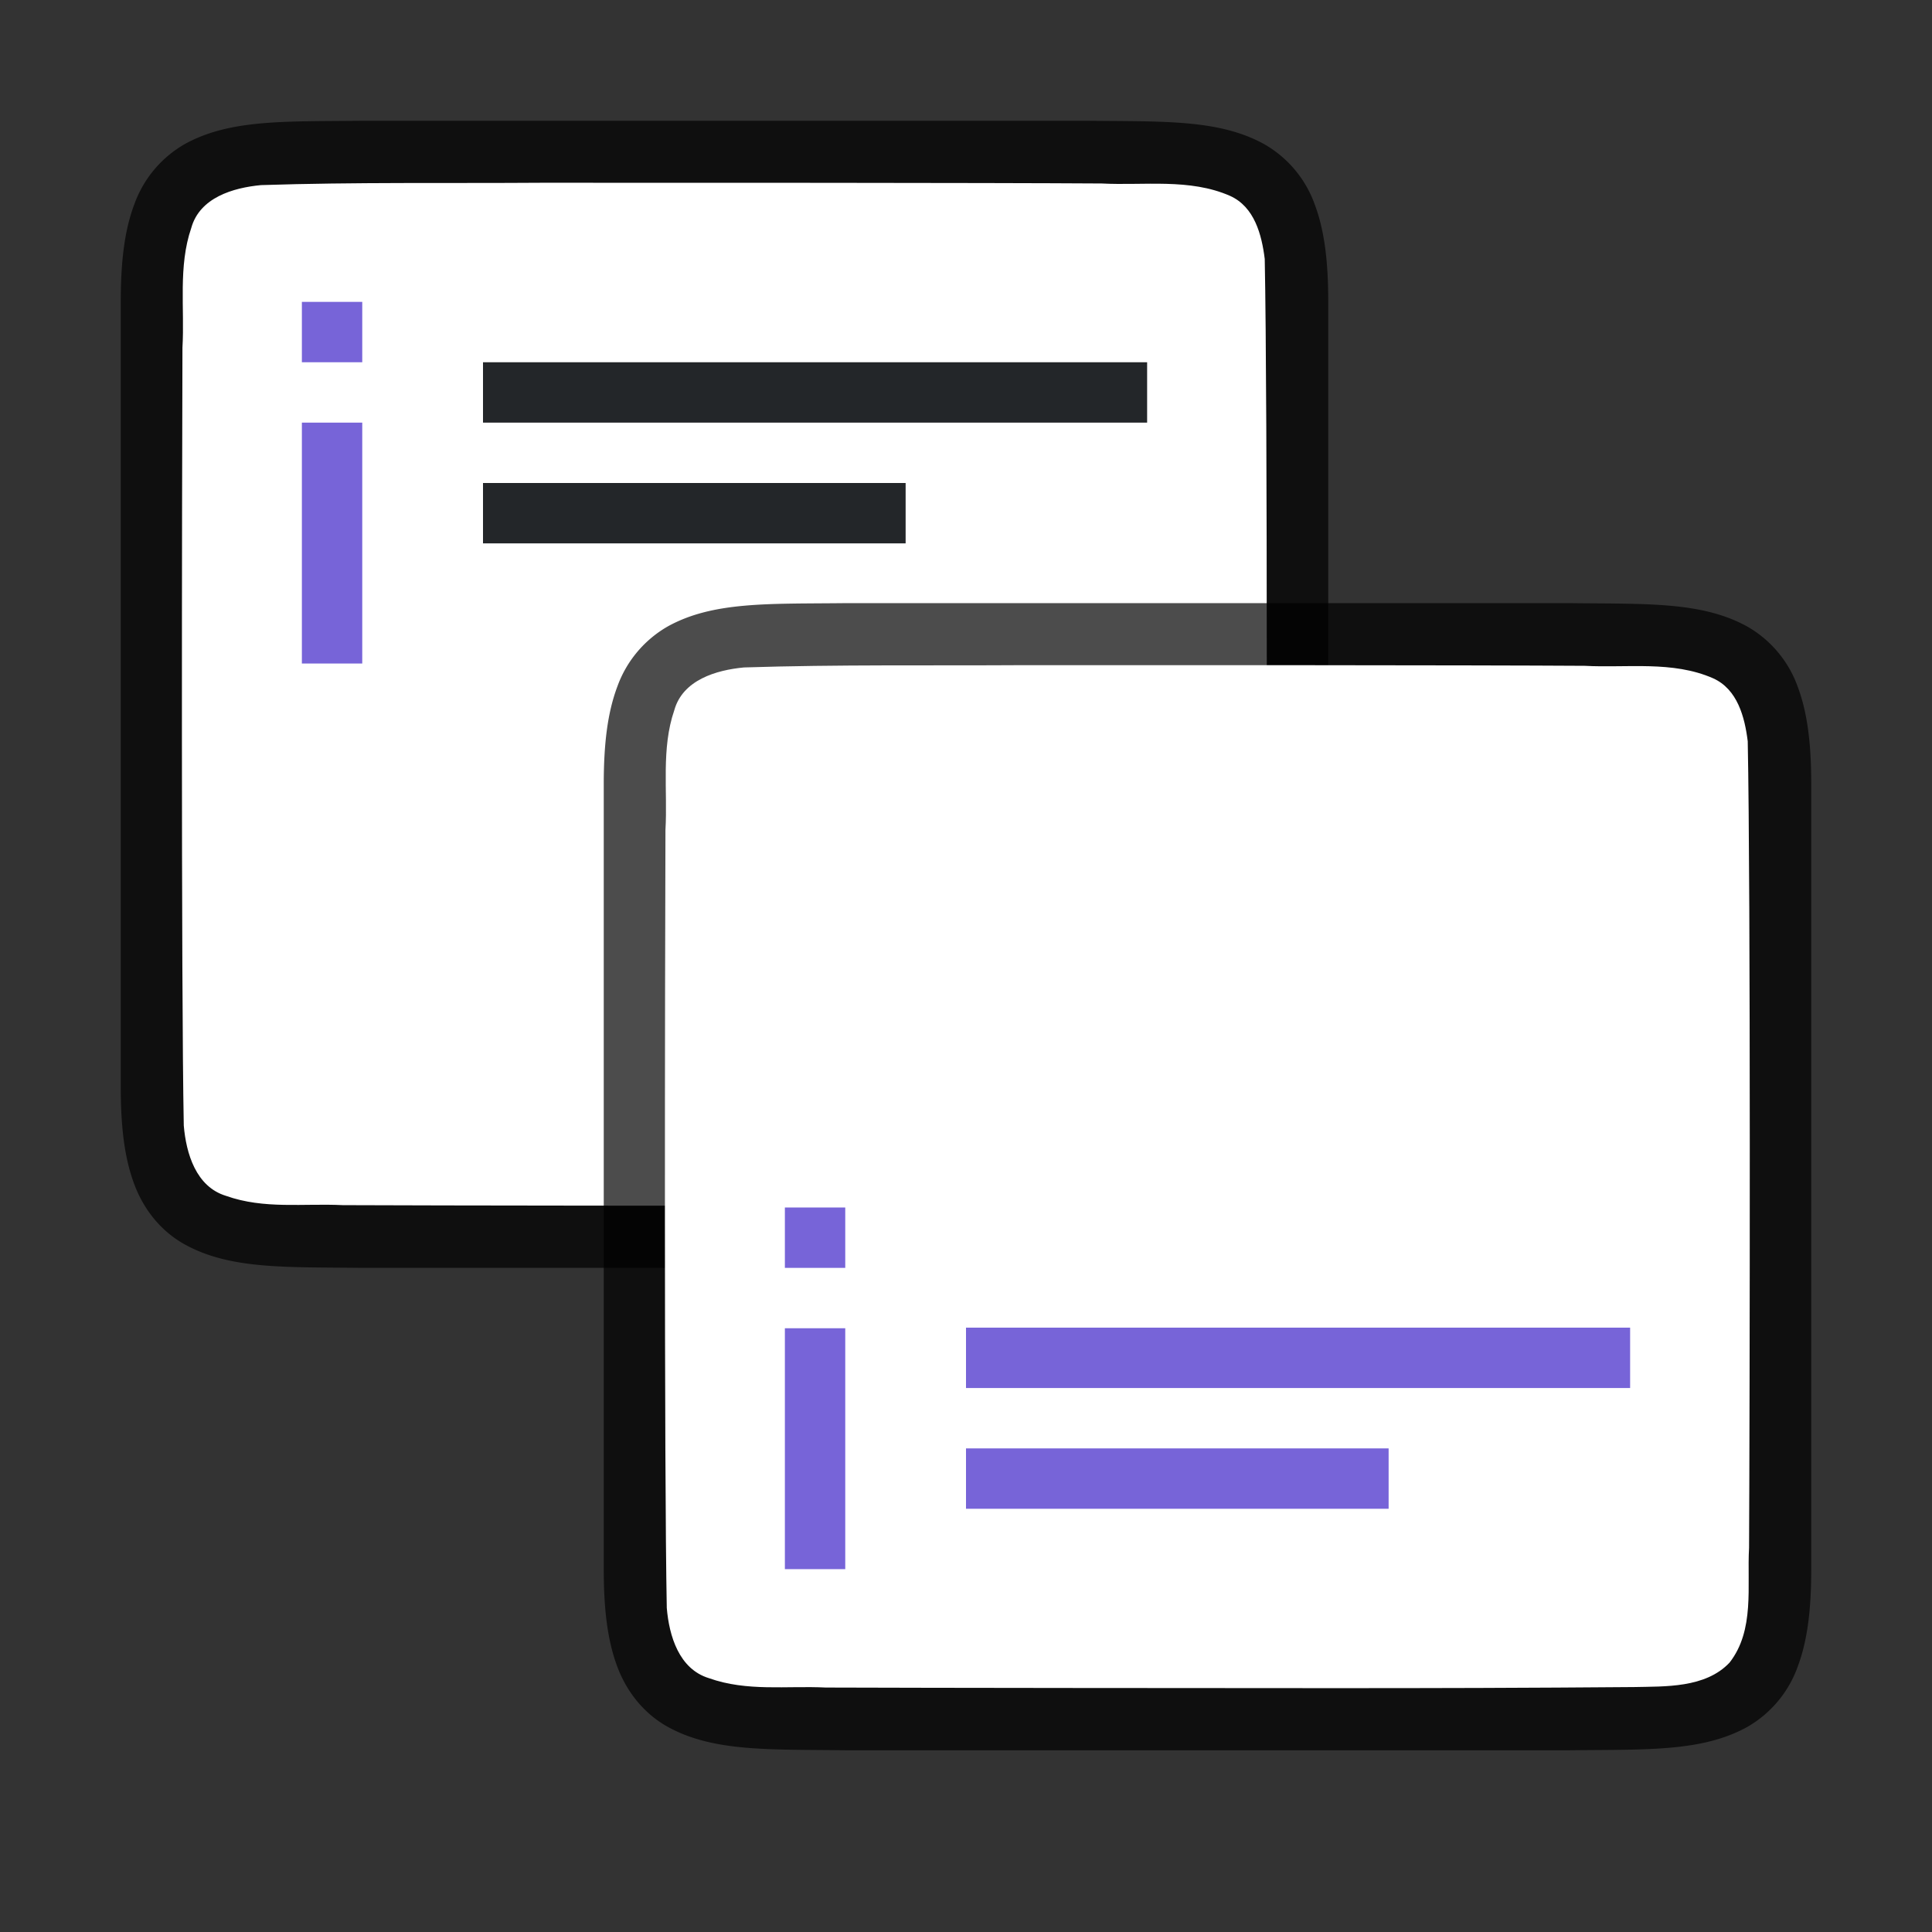 <svg viewBox="0 0 32 32" xmlns="http://www.w3.org/2000/svg"><rect x="0" y="0" width="32" height="32" fill="#333333" stroke="none"/><path style="font-style:normal;font-variant:normal;font-weight:400;font-stretch:normal;font-size:15px;line-height:125%;font-family:Ubuntu;-inkscape-font-specification:Ubuntu;text-align:center;letter-spacing:0;word-spacing:0;writing-mode:lr-tb;text-anchor:middle;display:inline;opacity:.7;fill:#000;fill-opacity:1;stroke:none;stroke-width:1" d="M5.994 2c-1.258.015-2.179-.03-2.931.385a1.88 1.88 0 0 0-.838.998C2.06 3.82 2 4.343 2 5v13c0 .658.06 1.179.225 1.617.164.439.461.789.838.996.752.415 1.673.372 2.931.387h12.012c1.258-.015 2.179.03 2.932-.385a1.88 1.88 0 0 0 .837-.998c.165-.438.225-.96.225-1.617V5c0-.658-.06-1.179-.225-1.617a1.875 1.875 0 0 0-.837-.996c-.753-.415-1.674-.372-2.932-.387H5.998z"/><path style="opacity:1;vector-effect:none;fill:#fff;fill-opacity:1;stroke:none;stroke-width:1;stroke-linecap:round;stroke-linejoin:bevel;stroke-miterlimit:4;stroke-dasharray:none;stroke-dashoffset:0;stroke-opacity:1" d="M8.983 3.027c-1.556.011-3.11-.012-4.66.039-.46.043-1.016.206-1.155.71-.219.635-.108 1.334-.146 1.982-.008 2.297-.023 10.596.022 12.885.039.462.202 1.013.699 1.164.632.225 1.284.122 1.936.154 1.424.007 6.85.011 8.276.011 1.704 0 3.408-.005 5.107-.018.512-.012 1.184.02 1.585-.405.421-.54.287-1.268.323-1.904.012-2.444.027-10.91-.022-13.356-.05-.402-.17-.863-.575-1.045-.669-.294-1.427-.168-2.126-.205-1.755-.012-7.51-.013-9.264-.012z"/><path style="font-style:normal;font-variant:normal;font-weight:400;font-stretch:normal;font-size:15px;line-height:125%;font-family:Ubuntu;-inkscape-font-specification:Ubuntu;text-align:center;letter-spacing:0;word-spacing:0;writing-mode:lr-tb;text-anchor:middle;display:inline;opacity:.7;fill:#000;fill-opacity:1;stroke:none;stroke-width:1" d="M13.994 9.99c-1.258.014-2.179-.031-2.931.384a1.88 1.88 0 0 0-.838.998c-.165.439-.225.96-.225 1.618v13c0 .657.06 1.178.225 1.617.164.438.461.788.837.996.753.415 1.674.371 2.932.387h12.012c1.258-.015 2.179.03 2.932-.385a1.88 1.88 0 0 0 .837-.998c.165-.439.225-.96.225-1.617v-13c0-.658-.06-1.179-.225-1.618a1.875 1.875 0 0 0-.837-.996c-.753-.415-1.674-.371-2.932-.386H13.998z"/><path style="opacity:1;vector-effect:none;fill:#fff;fill-opacity:1;stroke:none;stroke-width:1;stroke-linecap:round;stroke-linejoin:bevel;stroke-miterlimit:4;stroke-dasharray:none;stroke-dashoffset:0;stroke-opacity:1" d="M16.983 11.017c-1.556.01-3.11-.012-4.66.038-.46.043-1.016.207-1.155.71-.219.636-.108 1.334-.146 1.982-.008 2.297-.023 10.596.022 12.886.039.462.202 1.012.699 1.163.632.225 1.284.123 1.936.155 1.424.006 6.85.01 8.276.01 1.704.001 3.408-.004 5.107-.018.512-.012 1.184.02 1.585-.405.421-.54.287-1.268.323-1.904.012-2.444.027-10.91-.022-13.356-.05-.402-.17-.863-.575-1.044-.669-.294-1.427-.168-2.126-.206-1.755-.012-7.51-.012-9.264-.011z"/><path style="fill:#7764D8;fill-rule:evenodd;stroke:none;stroke-width:2;stroke-linecap:square;stroke-linejoin:round" d="M10 22.01h1V26h-1zM10 20.01h1v1h-1z" transform="translate(3 -.01)"/><path style="fill:#7764D8;fill-rule:evenodd;stroke:none;stroke-width:2;stroke-linecap:square;stroke-linejoin:round" d="M16 21.99h11v1H16zM16 23.99h7v1h-7z"/><path style="fill:#7764D8;fill-rule:evenodd;stroke:none;stroke-width:2;stroke-linecap:square;stroke-linejoin:round" d="M10 22.01h1V26h-1zM10 20.01h1v1h-1z" transform="translate(-5 -15.01)"/><path style="fill:#232629;fill-opacity:1;fill-rule:evenodd;stroke:none;stroke-width:2;stroke-linecap:square;stroke-linejoin:round" d="M8 6h11v1H8zM8 8h7v1H8z"/></svg>